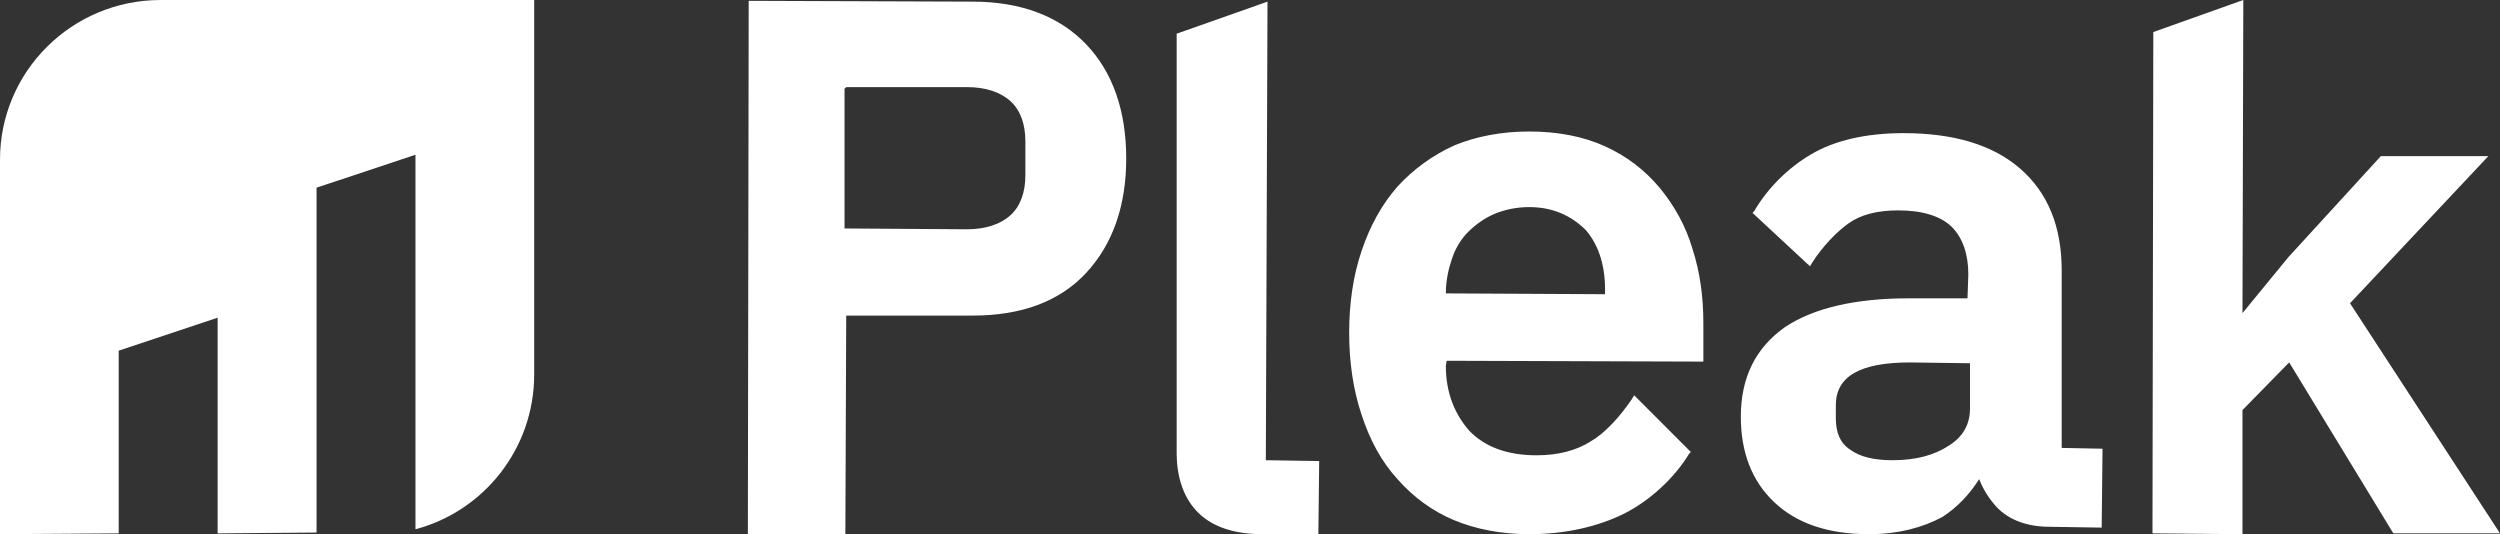 <svg width="117" height="25" viewBox="0 0 117 25" fill="none" xmlns="http://www.w3.org/2000/svg">
<rect x="0" y="0" width="117" height="25" fill="#333333" stroke="none"/>
<path fill-rule="evenodd" clip-rule="evenodd" d="M65.775 1.5L65.736 24.961L69.948 25V19.192L72.133 16.961L77.008 24.961H82.001L74.981 14.192L81.454 7.308H76.423L72.094 12.038L69.948 14.654L69.987 0L65.775 1.5ZM0 25L0.039 0.039L10.531 0.077C12.793 0.077 14.587 0.769 15.835 2.077C17.083 3.385 17.707 5.192 17.707 7.423C17.707 9.615 17.083 11.423 15.835 12.769C14.587 14.115 12.793 14.769 10.531 14.769H4.603L4.563 25H0ZM4.524 4.154V10.692L10.258 10.731C11.116 10.731 11.818 10.5 12.286 10.077C12.754 9.654 12.988 9 12.988 8.192V6.615C12.988 5.808 12.754 5.154 12.286 4.731C11.818 4.308 11.116 4.077 10.258 4.077H4.603L4.524 4.154ZM36.565 25C35.278 25 34.069 24.769 33.055 24.346C32.041 23.923 31.144 23.269 30.402 22.423C29.662 21.615 29.115 20.615 28.726 19.423C28.336 18.269 28.141 16.961 28.141 15.577C28.141 14.154 28.336 12.885 28.726 11.731C29.115 10.577 29.662 9.577 30.402 8.731C31.144 7.923 32.041 7.269 33.055 6.808C34.069 6.385 35.278 6.154 36.565 6.154C37.892 6.154 39.101 6.385 40.114 6.846C41.129 7.308 41.986 7.962 42.688 8.808C43.352 9.615 43.898 10.577 44.21 11.654C44.56 12.731 44.717 13.885 44.717 15.115V16.923L32.704 16.884L32.665 17.115C32.665 18.346 33.055 19.346 33.757 20.154C34.498 20.923 35.551 21.308 36.916 21.308C37.931 21.308 38.788 21.077 39.451 20.654C40.114 20.269 40.816 19.5 41.362 18.692L41.48 18.5L44.132 21.154L44.054 21.231C43.352 22.384 42.221 23.423 41.012 24.038C39.764 24.654 38.242 25 36.565 25ZM36.565 9.692C35.98 9.692 35.435 9.808 34.966 10C34.498 10.192 34.069 10.5 33.718 10.846C33.367 11.192 33.094 11.654 32.938 12.154C32.782 12.615 32.665 13.154 32.665 13.731L40.114 13.769C40.153 12.5 39.842 11.5 39.218 10.769C38.516 10.077 37.657 9.692 36.565 9.692ZM48.031 23.5C49.084 24.5 50.566 25 52.477 25C53.842 25 54.974 24.692 55.909 24.192C56.611 23.731 57.157 23.154 57.626 22.423C57.82 22.923 58.094 23.346 58.444 23.731C59.029 24.346 59.888 24.654 60.94 24.654L63.359 24.692L63.398 21L61.487 20.962V12.654C61.487 10.577 60.824 9 59.537 7.885C58.25 6.769 56.416 6.231 54.076 6.231C52.321 6.231 50.839 6.577 49.747 7.231C48.694 7.846 47.719 8.808 47.095 9.885L47.017 9.962L49.708 12.462L49.825 12.269C50.293 11.539 50.956 10.846 51.502 10.462C52.087 10.039 52.867 9.846 53.842 9.846C54.974 9.846 55.831 10.116 56.339 10.616C56.846 11.116 57.118 11.885 57.118 12.846L57.079 13.962H54.31C51.815 13.962 49.864 14.423 48.538 15.308C47.173 16.269 46.471 17.654 46.471 19.5C46.471 21.154 46.977 22.5 48.031 23.5ZM50.917 18.962C50.917 17.616 52.048 16.962 54.389 16.962L57.196 17V19.115C57.196 19.846 56.885 20.423 56.222 20.846C55.52 21.308 54.661 21.538 53.569 21.538C52.711 21.538 52.048 21.385 51.58 21.038C51.112 20.731 50.917 20.231 50.917 19.577V18.962ZM24.086 25C22.76 25 21.745 24.654 21.082 24C20.419 23.346 20.068 22.384 20.068 21.192V1.577L24.319 0.077L24.241 21.538L26.738 21.577L26.699 25H24.086Z" transform="translate(35)" fill="white"/>
<path d="M0 7.473V25L5.556 24.962V16.41L10.185 14.869V24.962L14.815 24.923V8.783L19.444 7.242V24.769C22.647 23.921 25 20.994 25 17.527V5.74005e-10H7.523C3.356 5.74005e-10 0 3.351 0 7.473Z" fill="white"/>
</svg>
